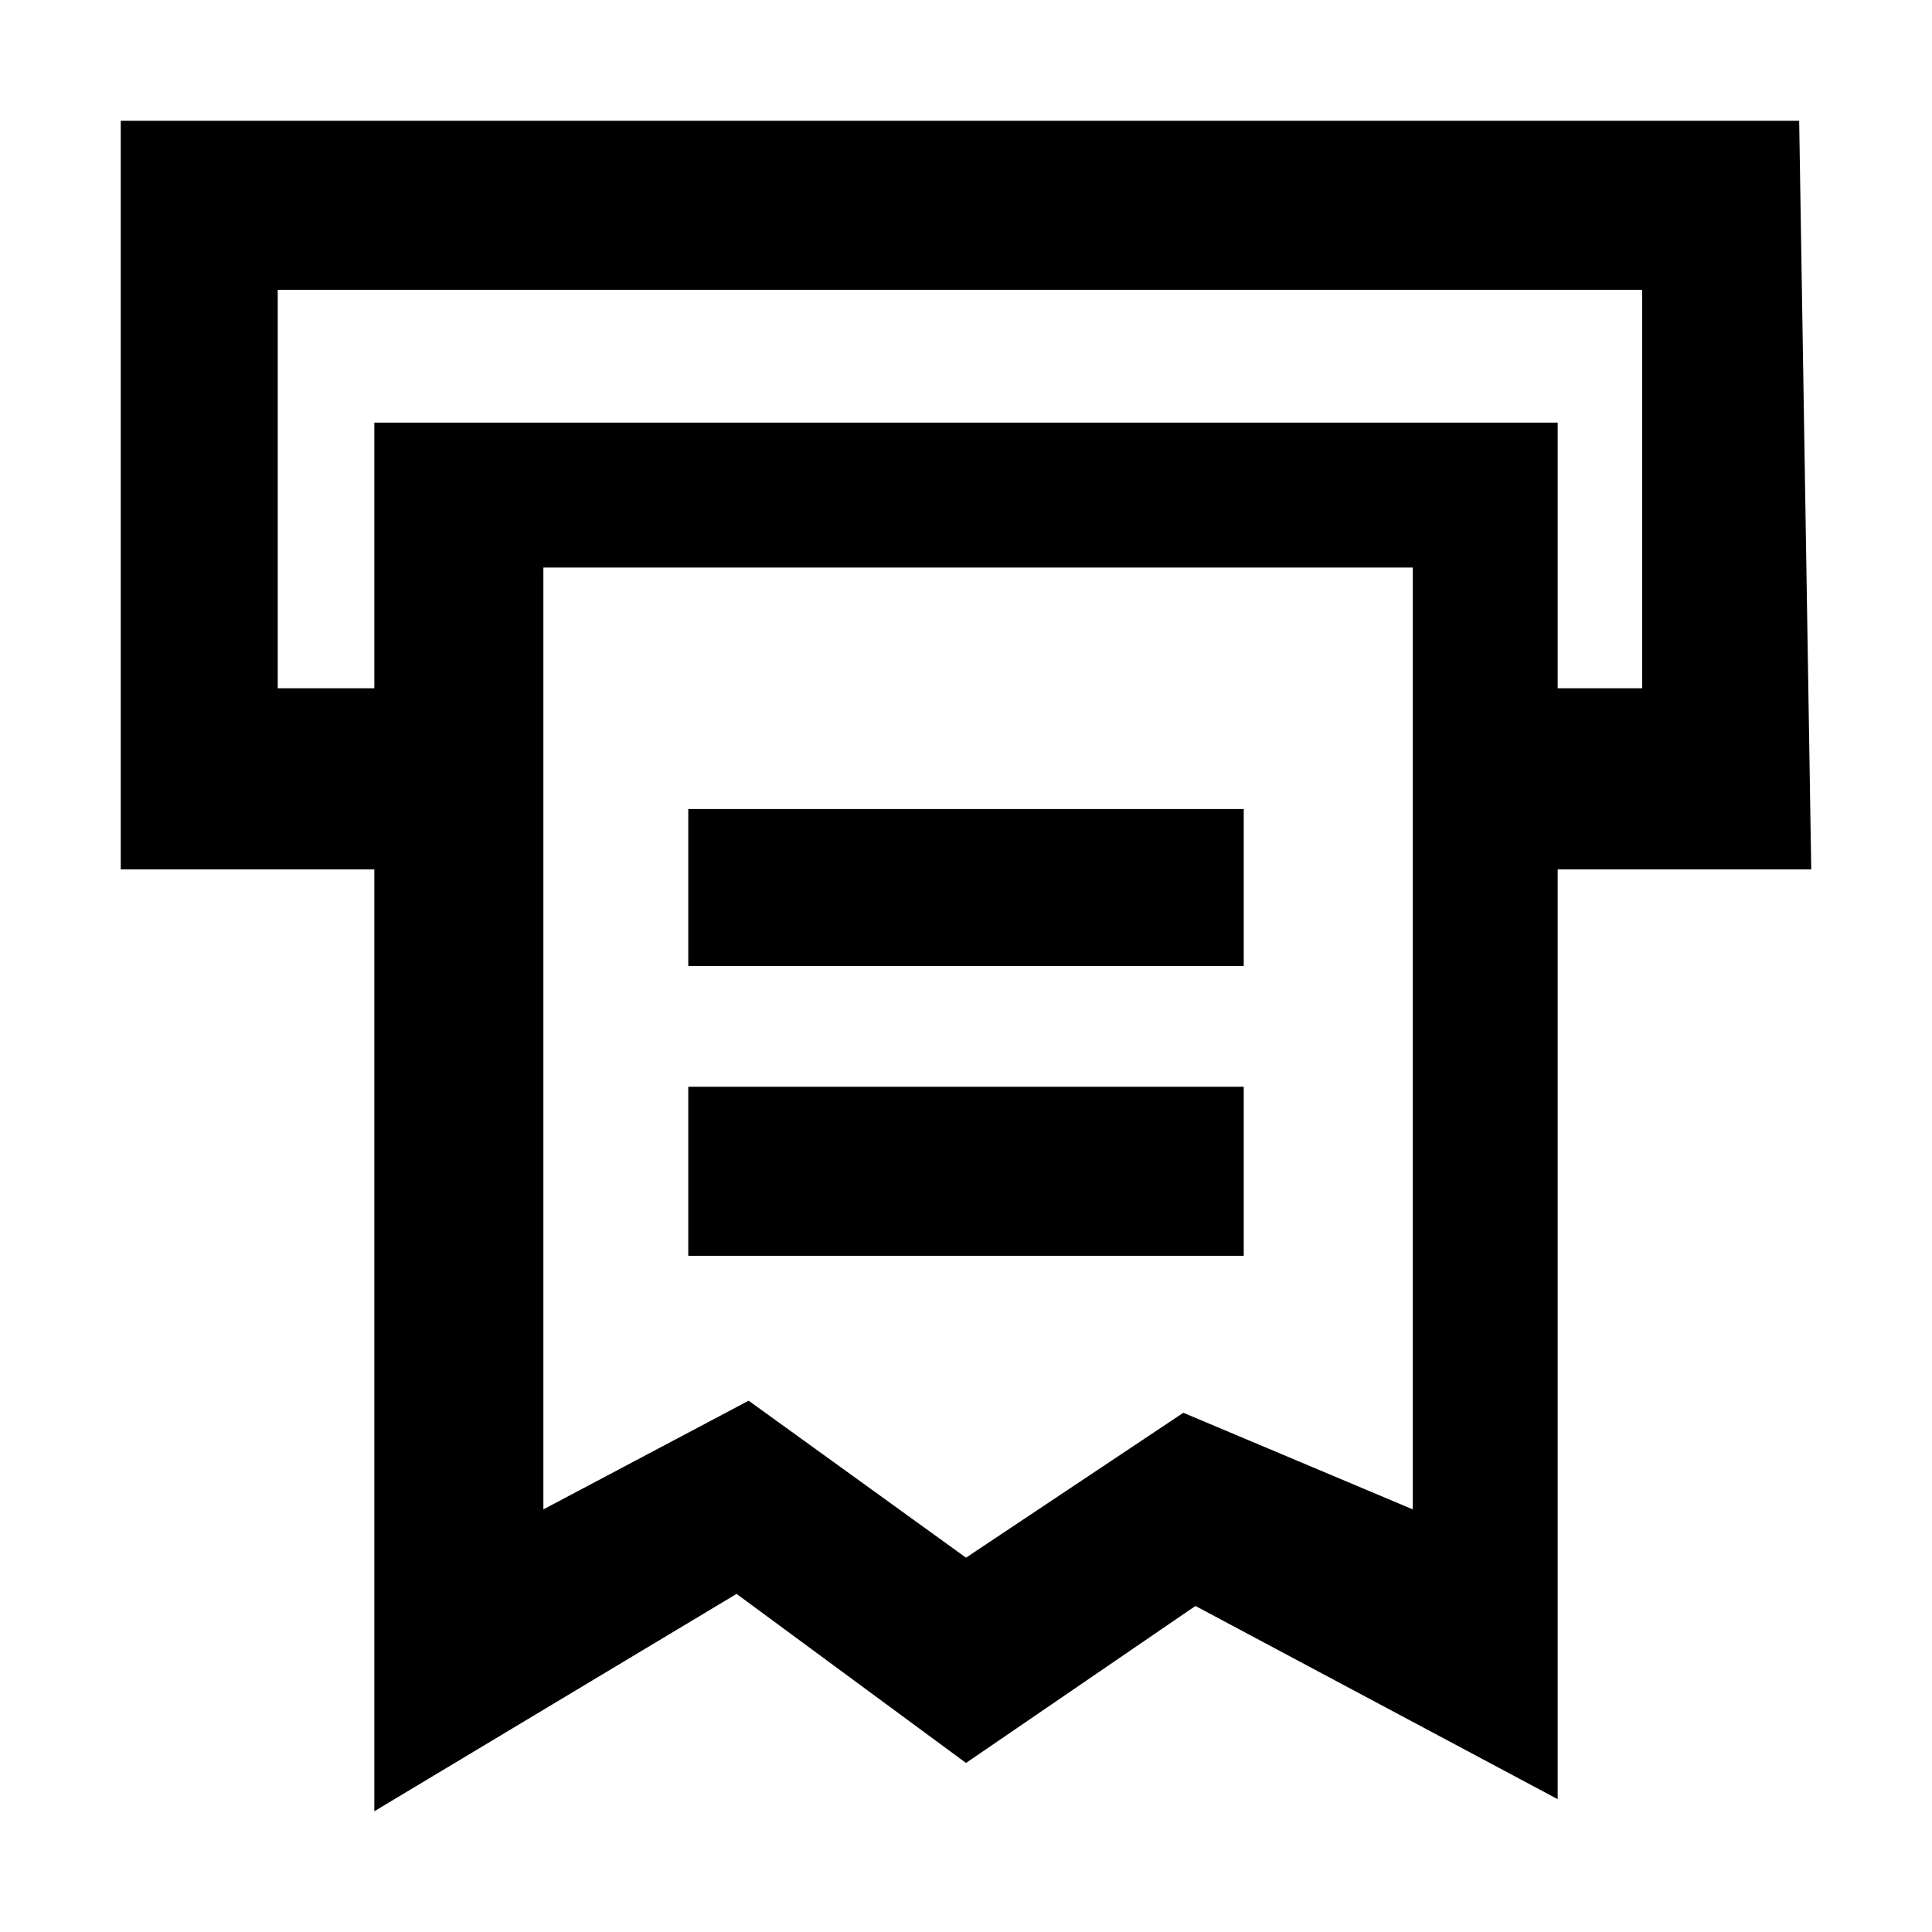<?xml version="1.0" encoding="utf-8"?>
<!-- Generator: Adobe Illustrator 25.0.0, SVG Export Plug-In . SVG Version: 6.00 Build 0)  -->
<svg version="1.1" id="图层_1" xmlns="http://www.w3.org/2000/svg" xmlns:xlink="http://www.w3.org/1999/xlink" x="0px" y="0px"
	 viewBox="0 0 16 16" style="enable-background:new 0 0 16 16;" xml:space="preserve">
<g>
	<rect x="5.7" y="6.7" width="4.6" height="1.3"/>
	<rect x="5.7" y="9" width="4.6" height="1.4"/>
	<path d="M14.9,1H1v6.2h2.1V15l3-1.8L8,14.6l1.9-1.3l3,1.6V7.2H15L14.9,1z M11.7,12.5l-1.9-0.8L8,12.9l-1.8-1.3l-1.7,0.9V4.7h7.2
		V12.5z M12.9,5.7V3.5H3.1v2.2H2.3V2.4h11.3v3.3H12.9z"/>
</g>
</svg>

